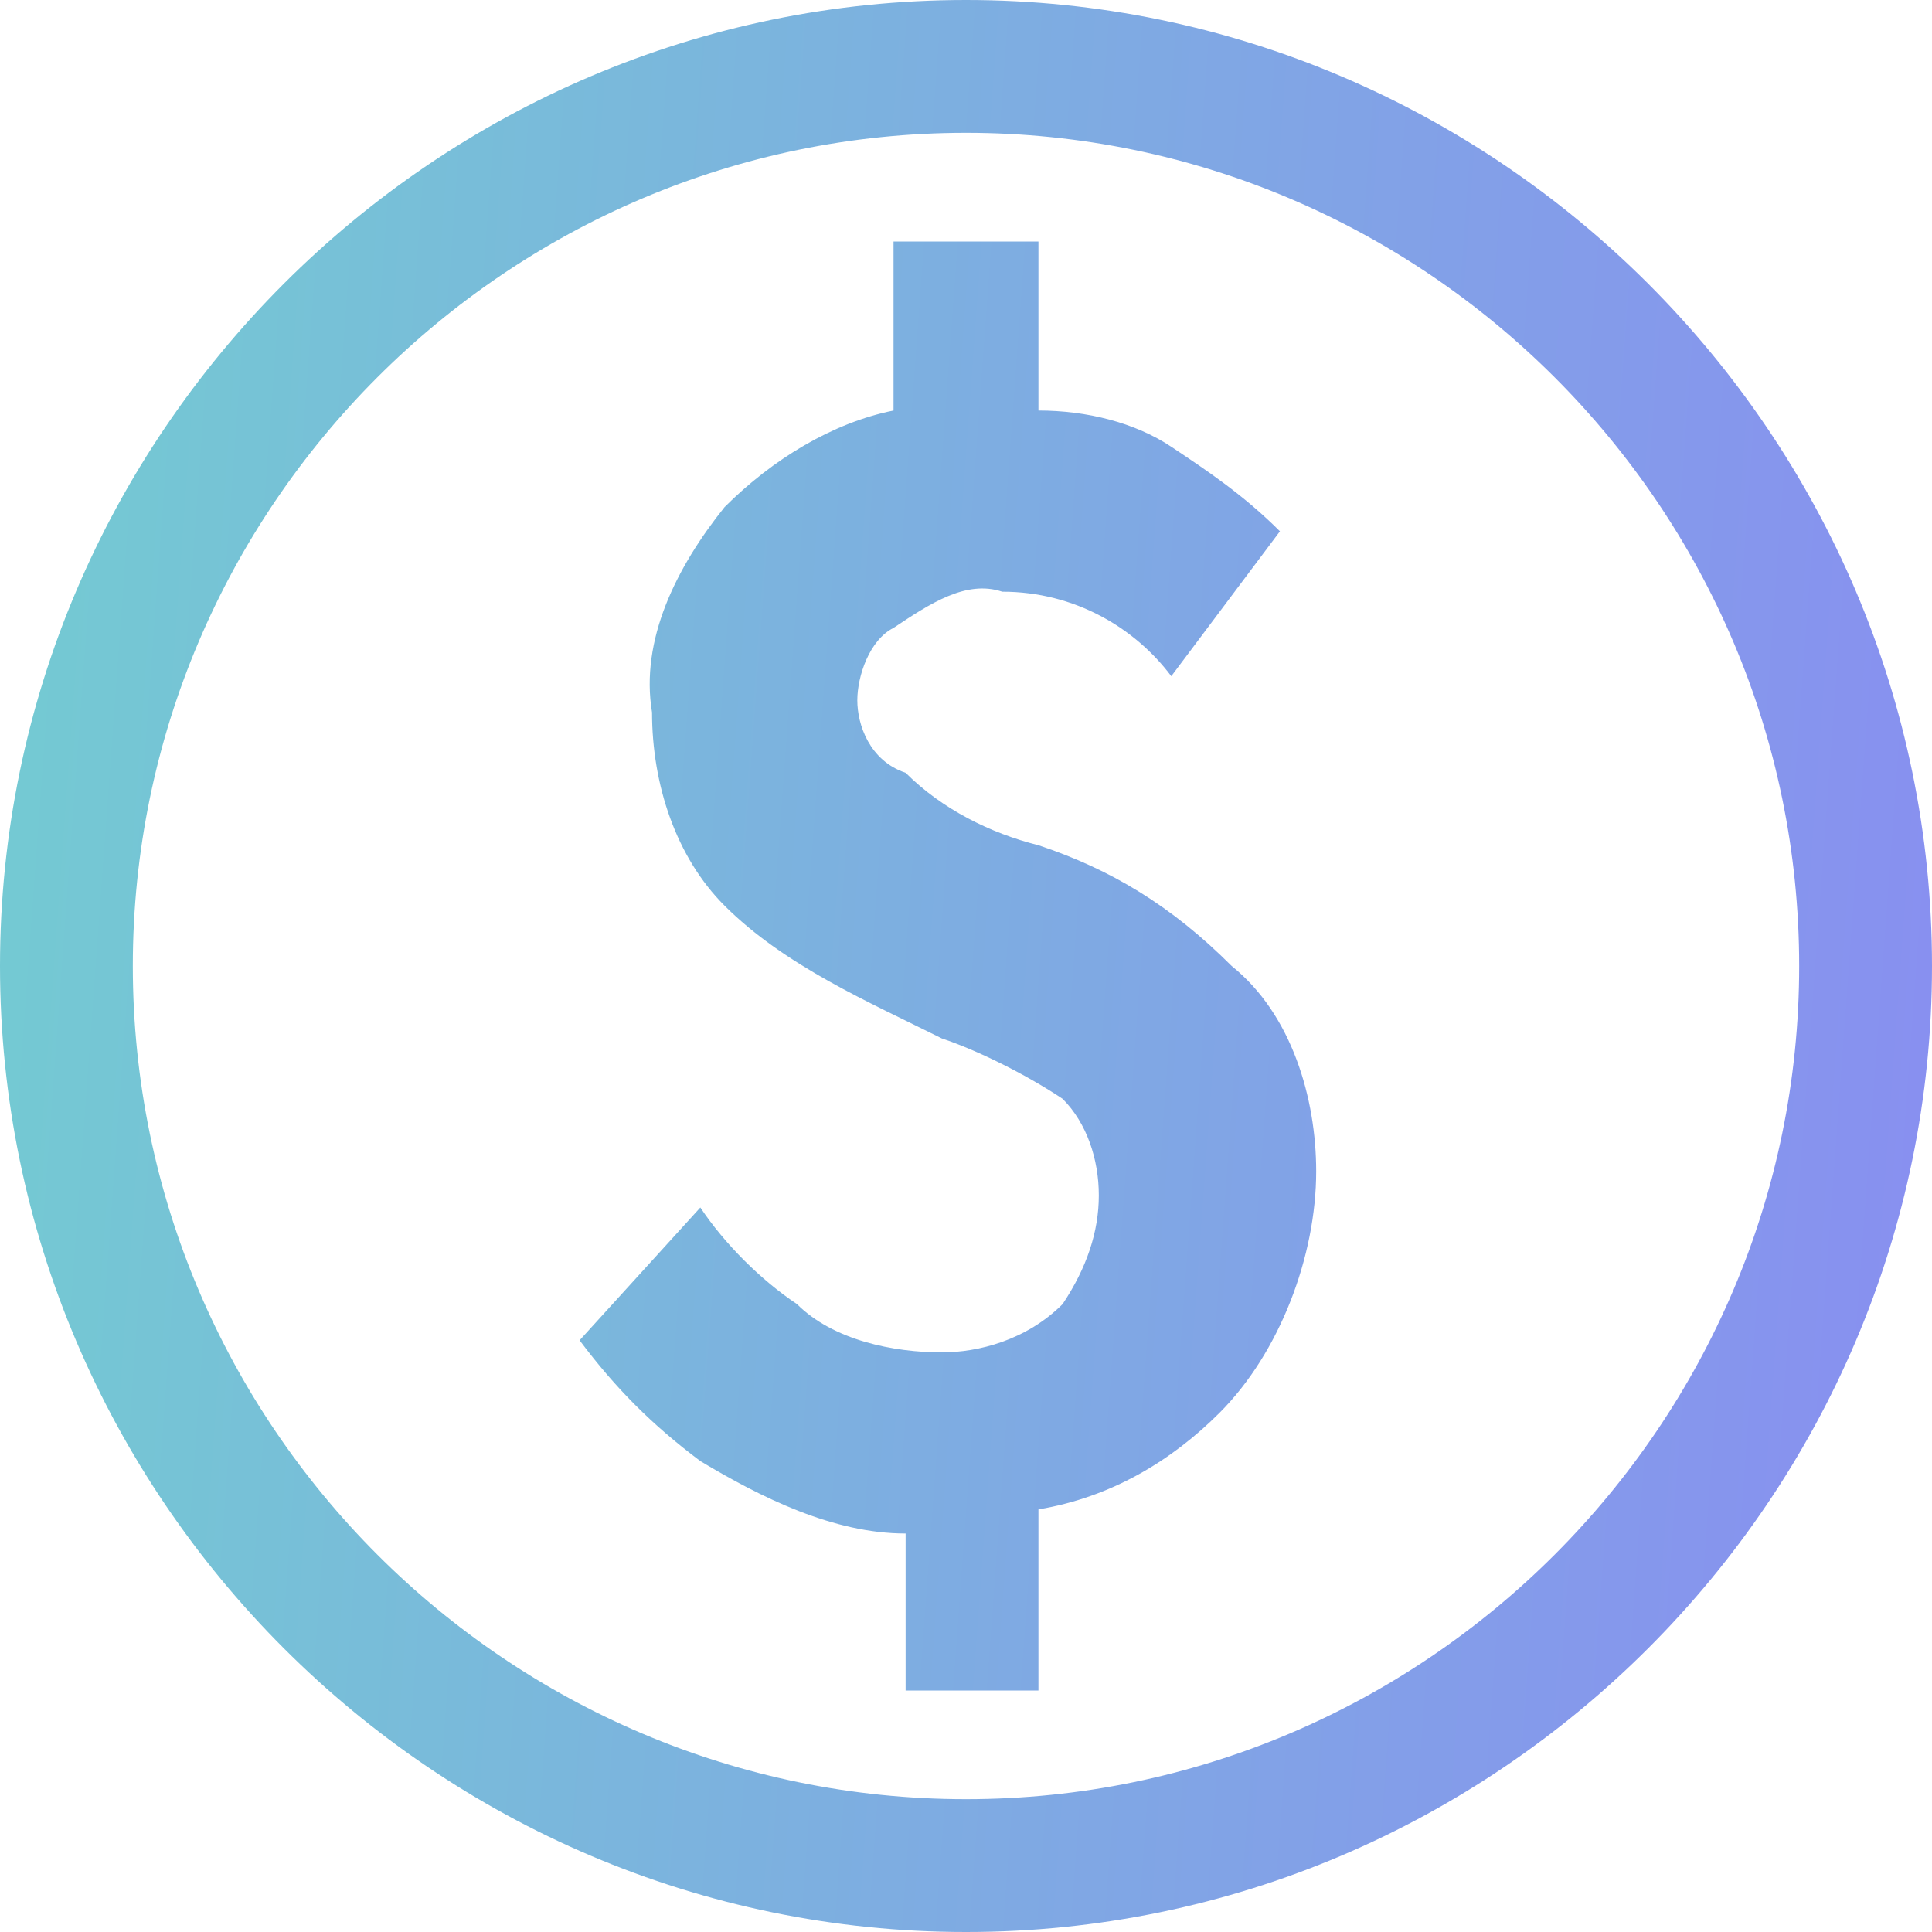 <svg width="63" height="63" viewBox="0 0 63 63" fill="none" xmlns="http://www.w3.org/2000/svg">
<path d="M33.862 27.562C32.288 27.169 30.712 26.381 29.531 25.2C28.35 24.806 27.956 23.625 27.956 22.837C27.956 22.05 28.35 20.869 29.137 20.475C30.319 19.688 31.5 18.9 32.681 19.294C35.044 19.294 37.013 20.475 38.194 22.05L41.737 17.325C40.556 16.144 39.375 15.356 38.194 14.569C37.013 13.781 35.438 13.387 33.862 13.387V7.875H29.137V13.387C27.169 13.781 25.2 14.963 23.625 16.538C22.05 18.506 20.869 20.869 21.262 23.231C21.262 25.594 22.05 27.956 23.625 29.531C25.594 31.5 28.35 32.681 30.712 33.862C31.894 34.256 33.469 35.044 34.65 35.831C35.438 36.619 35.831 37.8 35.831 38.981C35.831 40.163 35.438 41.344 34.65 42.525C33.469 43.706 31.894 44.1 30.712 44.1C29.137 44.1 27.169 43.706 25.988 42.525C24.806 41.737 23.625 40.556 22.837 39.375L18.9 43.706C20.081 45.281 21.262 46.462 22.837 47.644C24.806 48.825 27.169 50.006 29.531 50.006V55.125H33.862V49.219C36.225 48.825 38.194 47.644 39.769 46.069C41.737 44.1 42.919 40.95 42.919 38.194C42.919 35.831 42.131 33.075 40.163 31.5C38.194 29.531 36.225 28.35 33.862 27.562V27.562ZM31.5 0C14.175 0 0 14.175 0 31.5C0 48.825 14.175 63 31.5 63C48.825 63 63 48.825 63 31.5C63 14.175 48.825 0 31.5 0ZM31.5 58.669C16.538 58.669 4.331 46.462 4.331 31.5C4.331 16.538 16.538 4.331 31.5 4.331C46.462 4.331 58.669 16.538 58.669 31.5C58.669 46.462 46.462 58.669 31.5 58.669V58.669Z" fill="url(#paint0_linear_427_609)"/>
<defs>
<linearGradient id="paint0_linear_427_609" x1="-32.9" y1="50.151" x2="74.308" y2="57.989" gradientUnits="userSpaceOnUse">
<stop stop-color="#6AE6C4"/>
<stop offset="1" stop-color="#8C84F6"/>
</linearGradient>
</defs>
</svg>
